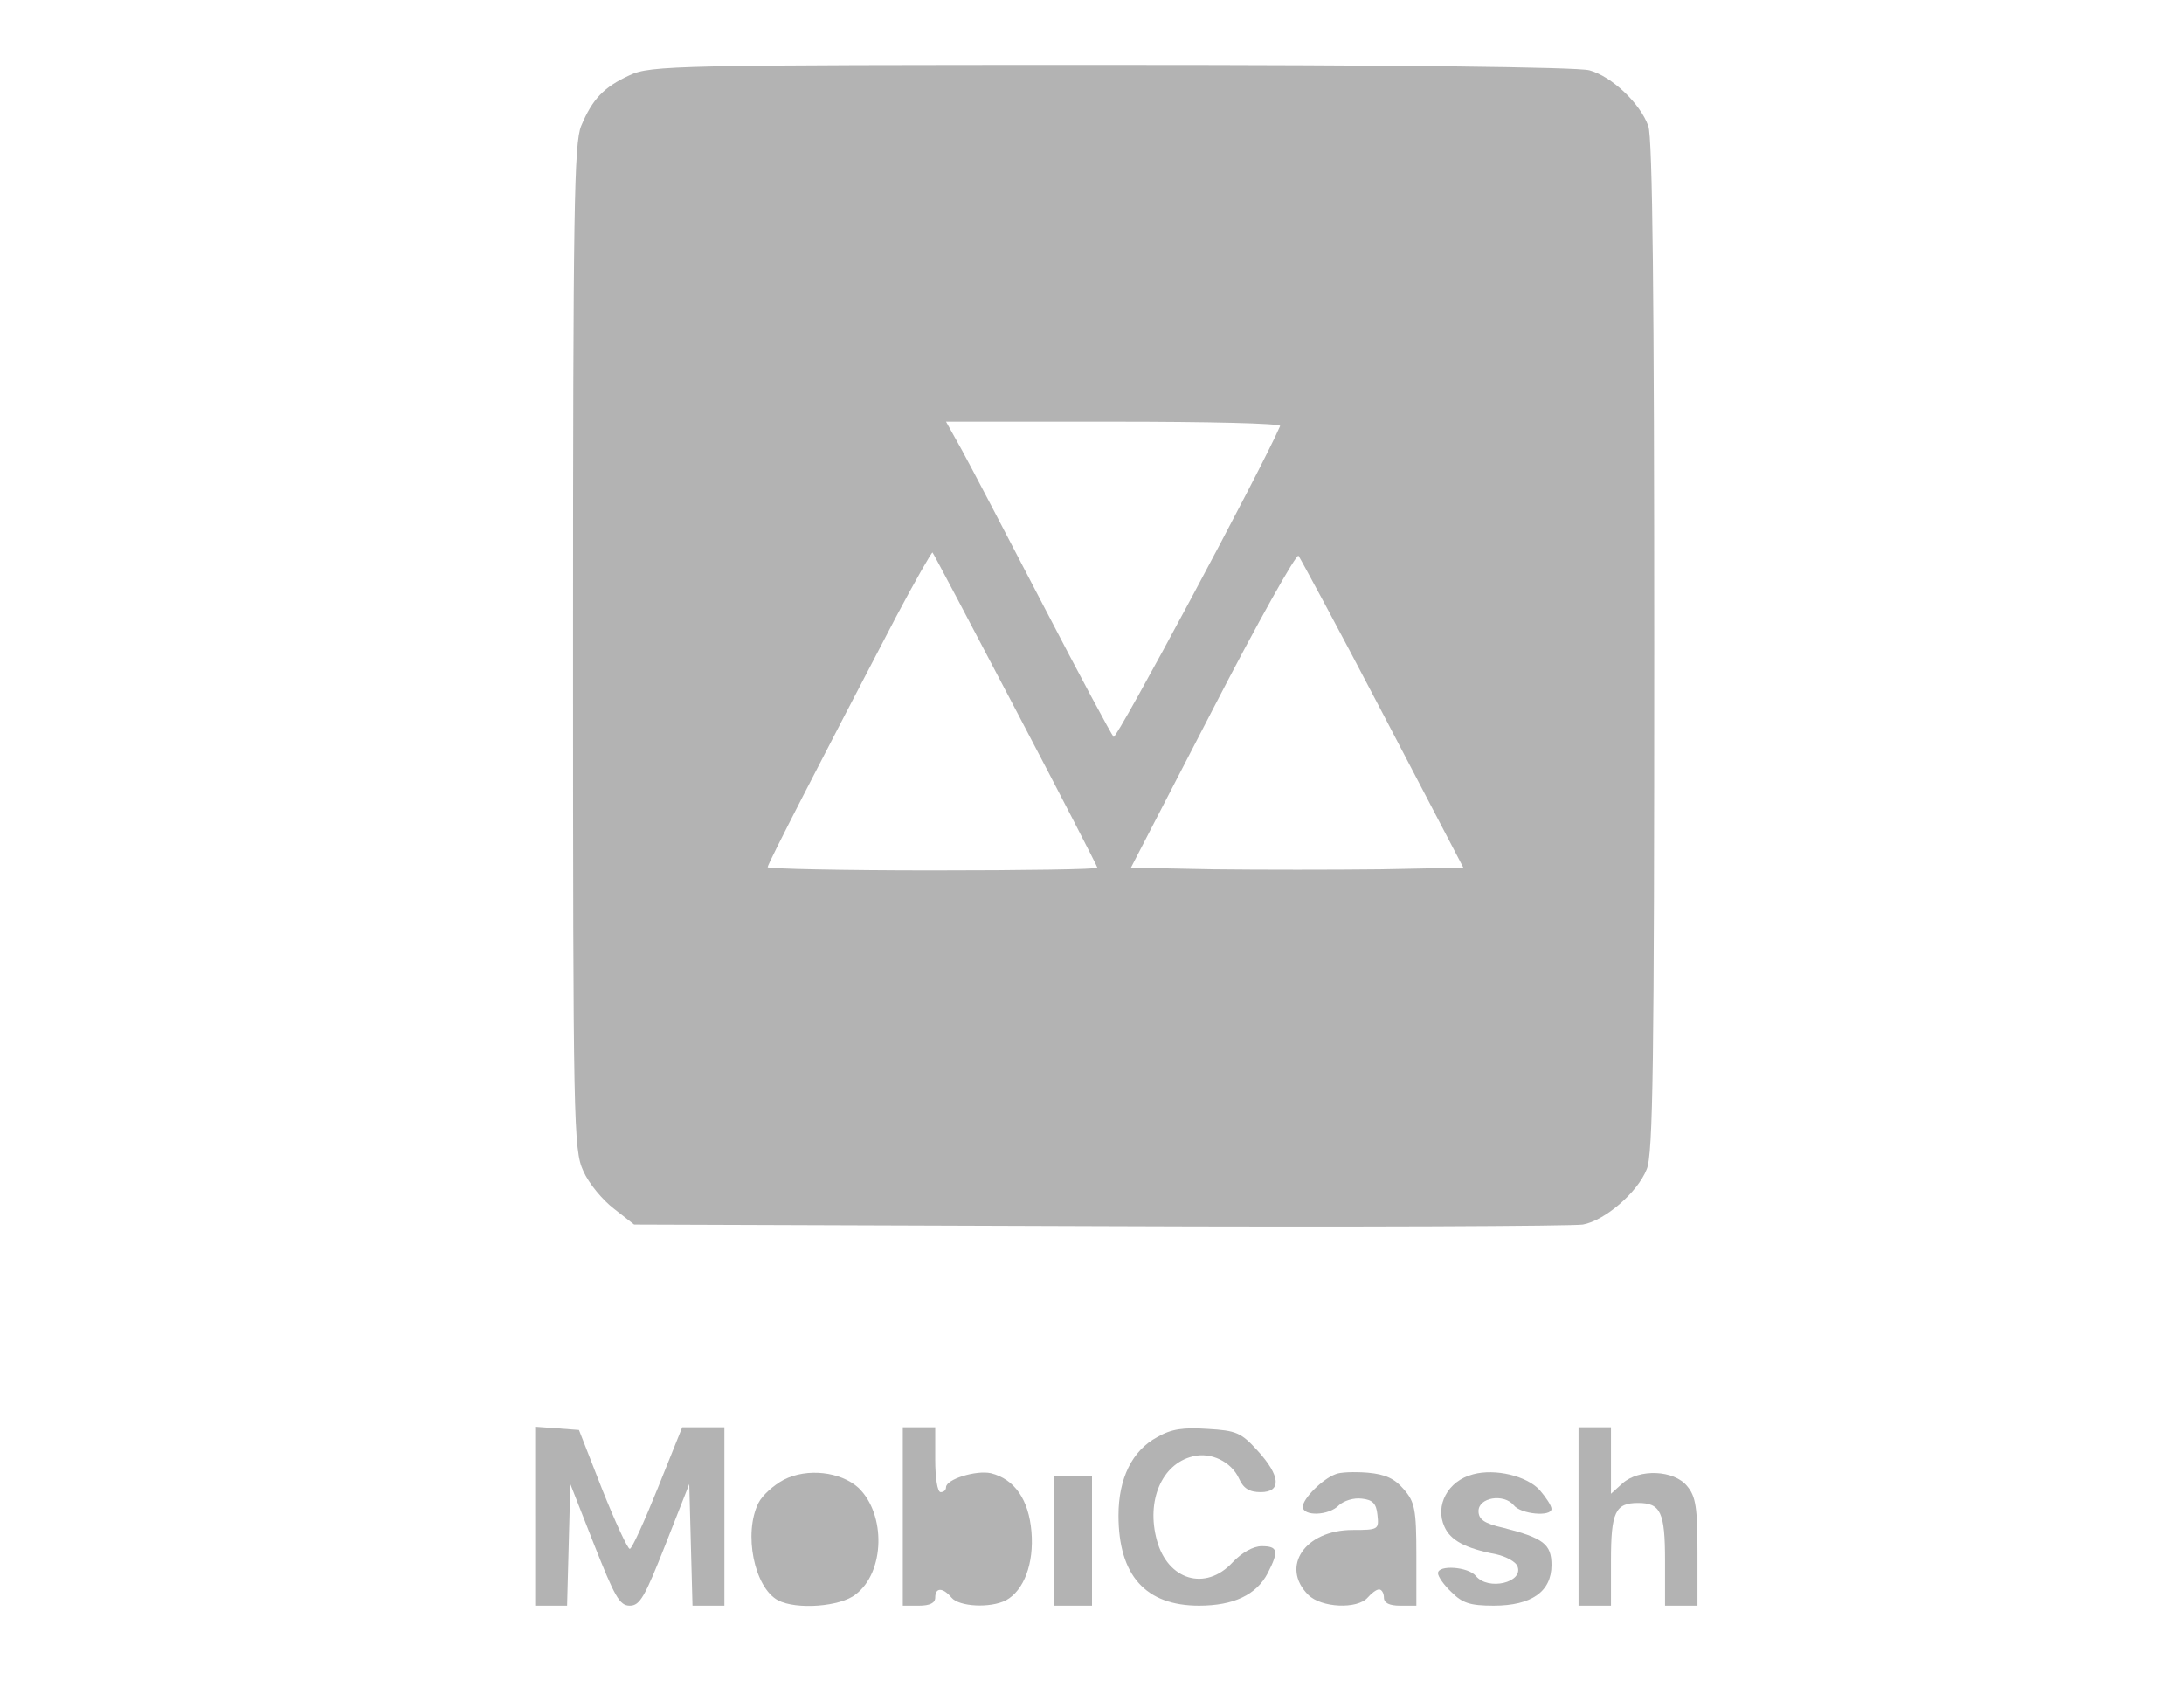 <?xml version="1.0" standalone="no"?>
<!DOCTYPE svg PUBLIC "-//W3C//DTD SVG 20010904//EN"
 "http://www.w3.org/TR/2001/REC-SVG-20010904/DTD/svg10.dtd">
<svg version="1.0" xmlns="http://www.w3.org/2000/svg"
 width="404pt" height="316pt" viewBox="0 0 404 316"
 preserveAspectRatio="xMidYMid meet">
<g transform="translate(0,316) scale(0.1,-0.1)"
fill="#000000" opacity="0.30" stroke="none">
<path d="M1165 3021 c-48 -22 -69 -44 -90 -94 -13 -32 -15 -152 -15 -964 0
-885 1 -930 19 -969 10 -23 36 -54 57 -70 l37 -29 861 -3 c474 -2 876 0 894 3
40 7 101 59 118 102 12 26 14 205 14 967 0 635 -3 944 -11 963 -15 42 -68 92
-109 103 -22 6 -357 10 -885 10 -803 0 -852 -1 -890 -19z m1203 -649 c-35 -81
-303 -581 -308 -575 -4 4 -63 114 -130 243 -67 129 -135 259 -151 288 l-29 52
311 0 c171 0 309 -3 307 -8z m-489 -525 c83 -158 151 -290 151 -292 0 -3 -137
-5 -305 -5 -168 0 -305 3 -305 6 0 6 98 196 237 462 36 68 67 122 68 120 2 -2
71 -133 154 -291z m679 -7 l149 -285 -154 -3 c-84 -1 -222 -1 -307 0 l-154 3
151 292 c83 161 155 289 159 285 3 -4 74 -135 156 -292z"/>
<path d="M990 356 l0 -166 30 0 29 0 3 113 3 112 44 -112 c38 -96 47 -113 66
-113 19 0 28 17 66 113 l44 112 3 -112 3 -113 29 0 30 0 0 165 0 165 -39 0
-39 0 -45 -112 c-25 -62 -48 -113 -52 -113 -4 0 -27 50 -51 110 l-43 110 -40
3 -41 3 0 -165z"/>
<path d="M1670 355 l0 -165 30 0 c20 0 30 5 30 15 0 19 14 19 30 0 14 -17 72
-20 101 -5 33 18 52 68 47 127 -5 59 -31 97 -75 108 -27 6 -83 -11 -83 -26 0
-5 -4 -9 -10 -9 -6 0 -10 27 -10 60 l0 60 -30 0 -30 0 0 -165z"/>
<path d="M2141 502 c-47 -25 -72 -77 -72 -145 0 -111 50 -167 149 -167 64 0
106 20 127 60 21 41 19 50 -11 50 -16 0 -37 -12 -54 -30 -50 -54 -120 -33
-140 41 -20 73 9 141 66 155 34 9 72 -10 86 -41 8 -18 19 -25 40 -25 39 0 37
30 -6 77 -30 33 -39 37 -92 40 -45 3 -67 0 -93 -15z"/>
<path d="M2920 355 l0 -165 30 0 30 0 0 83 c0 90 8 107 50 107 42 0 50 -17 50
-107 l0 -83 30 0 30 0 0 99 c0 82 -3 103 -19 122 -24 30 -89 33 -120 5 l-21
-19 0 61 0 62 -30 0 -30 0 0 -165z"/>
<path d="M1450 423 c-19 -10 -40 -29 -47 -43 -28 -56 -8 -156 36 -180 34 -18
116 -12 144 11 54 41 56 148 5 197 -33 30 -95 37 -138 15z"/>
<path d="M2470 433 c-24 -9 -60 -45 -60 -60 0 -18 48 -17 67 3 9 8 27 14 42
12 20 -2 27 -9 29 -30 3 -27 2 -28 -46 -28 -88 0 -134 -68 -82 -120 24 -24 91
-27 110 -5 7 8 16 15 21 15 5 0 9 -7 9 -15 0 -10 10 -15 30 -15 l30 0 0 94 c0
84 -3 98 -23 121 -17 20 -34 28 -67 31 -25 2 -52 1 -60 -3z"/>
<path d="M2725 433 c-47 -12 -71 -58 -53 -97 11 -25 38 -40 96 -51 18 -4 36
-14 39 -22 12 -30 -54 -46 -77 -18 -14 17 -70 21 -70 5 0 -6 11 -22 25 -35 20
-20 34 -25 78 -25 70 0 107 26 107 75 0 39 -15 50 -89 69 -36 8 -46 16 -46 31
0 25 46 33 65 11 13 -17 70 -22 70 -7 0 6 -10 21 -22 35 -24 26 -82 40 -123
29z"/>
<path d="M1950 310 l0 -120 35 0 35 0 0 120 0 120 -35 0 -35 0 0 -120z"/>
</g>
</svg>
